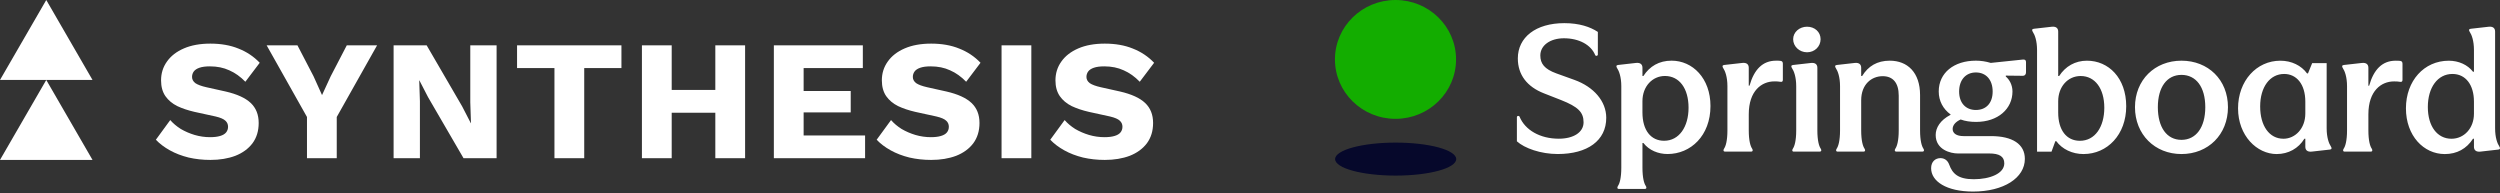 <svg width="259" height="20" viewBox="0 0 259 20" fill="none" xmlns="http://www.w3.org/2000/svg">
<rect x="0" y="0" width="259" height="20" fill="#333333" stroke="none"/>
<path d="M4.793 8.284L9.585 16.568H0L4.793 8.284Z" fill="white"/>
<path d="M4.793 0L9.585 8.284H0L4.793 0Z" fill="white"/>
<path d="M21.797 4.519C22.896 4.519 23.865 4.69 24.702 5.032C25.551 5.363 26.286 5.853 26.908 6.503L25.419 8.47C24.905 7.938 24.349 7.543 23.751 7.283C23.166 7.011 22.496 6.875 21.743 6.875C21.3 6.875 20.942 6.922 20.667 7.017C20.392 7.111 20.195 7.241 20.075 7.407C19.955 7.572 19.896 7.761 19.896 7.974C19.896 8.222 20.009 8.435 20.236 8.612C20.476 8.777 20.858 8.919 21.384 9.037L23.375 9.48C24.558 9.752 25.425 10.147 25.975 10.667C26.525 11.187 26.8 11.878 26.8 12.74C26.8 13.567 26.585 14.27 26.154 14.849C25.724 15.416 25.132 15.847 24.379 16.142C23.626 16.426 22.765 16.568 21.797 16.568C21.008 16.568 20.254 16.485 19.537 16.32C18.82 16.142 18.174 15.894 17.6 15.575C17.026 15.257 16.542 14.89 16.148 14.477L17.636 12.439C17.935 12.782 18.299 13.089 18.73 13.361C19.172 13.62 19.651 13.827 20.165 13.981C20.691 14.134 21.223 14.211 21.761 14.211C22.179 14.211 22.526 14.17 22.801 14.087C23.088 14.004 23.297 13.88 23.428 13.715C23.56 13.55 23.626 13.355 23.626 13.13C23.626 12.882 23.536 12.675 23.357 12.51C23.177 12.333 22.837 12.185 22.335 12.067L20.147 11.589C19.477 11.435 18.879 11.234 18.353 10.986C17.839 10.726 17.433 10.384 17.134 9.958C16.835 9.521 16.686 8.978 16.686 8.328C16.686 7.596 16.889 6.946 17.295 6.379C17.702 5.8 18.288 5.345 19.053 5.015C19.818 4.684 20.733 4.519 21.797 4.519ZM39.066 4.696L34.887 12.12V16.39H31.803V12.12L27.624 4.696H30.816L32.484 7.903L33.363 9.852L34.26 7.903L35.927 4.696H39.066ZM51.447 4.696V16.39H48.022L44.346 10.065L43.449 8.328H43.431L43.503 10.49V16.39H40.777V4.696H44.202L47.879 11.021L48.775 12.758H48.793L48.721 10.596V4.696H51.447ZM64.381 4.696V7.052H60.526V16.39H57.441V7.052H53.567V4.696H64.381ZM77.192 4.696V16.39H74.107V4.696H77.192ZM69.588 4.696V16.39H66.503V4.696H69.588ZM75.757 9.32V11.677H68.01V9.32H75.757ZM80.172 16.39V4.696H89.39V7.052H83.256V9.427H88.134V11.642H83.256V14.034H89.623V16.39H80.172ZM96.471 4.519C97.571 4.519 98.54 4.69 99.376 5.032C100.225 5.363 100.961 5.853 101.582 6.503L100.094 8.47C99.58 7.938 99.024 7.543 98.426 7.283C97.84 7.011 97.171 6.875 96.417 6.875C95.975 6.875 95.616 6.922 95.341 7.017C95.066 7.111 94.869 7.241 94.75 7.407C94.63 7.572 94.57 7.761 94.57 7.974C94.57 8.222 94.684 8.435 94.911 8.612C95.15 8.777 95.533 8.919 96.059 9.037L98.049 9.48C99.233 9.752 100.1 10.147 100.65 10.667C101.2 11.187 101.475 11.878 101.475 12.74C101.475 13.567 101.259 14.27 100.829 14.849C100.399 15.416 99.807 15.847 99.054 16.142C98.3 16.426 97.44 16.568 96.471 16.568C95.682 16.568 94.929 16.485 94.212 16.32C93.494 16.142 92.849 15.894 92.275 15.575C91.701 15.257 91.217 14.89 90.822 14.477L92.311 12.439C92.609 12.782 92.974 13.089 93.405 13.361C93.847 13.62 94.325 13.827 94.839 13.981C95.365 14.134 95.897 14.211 96.435 14.211C96.854 14.211 97.201 14.17 97.475 14.087C97.762 14.004 97.972 13.88 98.103 13.715C98.235 13.55 98.3 13.355 98.3 13.13C98.3 12.882 98.211 12.675 98.031 12.51C97.852 12.333 97.511 12.185 97.009 12.067L94.821 11.589C94.152 11.435 93.554 11.234 93.028 10.986C92.514 10.726 92.107 10.384 91.808 9.958C91.51 9.521 91.36 8.978 91.36 8.328C91.36 7.596 91.563 6.946 91.97 6.379C92.376 5.8 92.962 5.345 93.727 5.015C94.493 4.684 95.407 4.519 96.471 4.519ZM106.846 4.696V16.39H103.761V4.696H106.846ZM114.456 4.519C115.556 4.519 116.525 4.69 117.362 5.032C118.21 5.363 118.946 5.853 119.567 6.503L118.079 8.47C117.565 7.938 117.009 7.543 116.411 7.283C115.825 7.011 115.156 6.875 114.403 6.875C113.96 6.875 113.602 6.922 113.327 7.017C113.052 7.111 112.854 7.241 112.735 7.407C112.615 7.572 112.555 7.761 112.555 7.974C112.555 8.222 112.669 8.435 112.896 8.612C113.135 8.777 113.518 8.919 114.044 9.037L116.034 9.48C117.218 9.752 118.085 10.147 118.635 10.667C119.185 11.187 119.46 11.878 119.46 12.74C119.46 13.567 119.245 14.27 118.814 14.849C118.384 15.416 117.792 15.847 117.039 16.142C116.286 16.426 115.425 16.568 114.456 16.568C113.667 16.568 112.914 16.485 112.197 16.32C111.479 16.142 110.834 15.894 110.26 15.575C109.686 15.257 109.202 14.89 108.807 14.477L110.296 12.439C110.595 12.782 110.959 13.089 111.39 13.361C111.832 13.62 112.31 13.827 112.824 13.981C113.35 14.134 113.882 14.211 114.42 14.211C114.839 14.211 115.186 14.17 115.461 14.087C115.748 14.004 115.957 13.88 116.088 13.715C116.22 13.55 116.286 13.355 116.286 13.13C116.286 12.882 116.196 12.675 116.017 12.51C115.837 12.333 115.496 12.185 114.994 12.067L112.806 11.589C112.137 11.435 111.539 11.234 111.013 10.986C110.499 10.726 110.093 10.384 109.794 9.958C109.495 9.521 109.345 8.978 109.345 8.328C109.345 7.596 109.549 6.946 109.955 6.379C110.362 5.8 110.947 5.345 111.713 5.015C112.478 4.684 113.392 4.519 114.456 4.519Z" fill="white"/>
<path d="M144.574 12.311C148.039 12.311 150.847 9.555 150.847 6.155C150.847 2.756 148.039 0 144.574 0C141.109 0 138.301 2.756 138.301 6.155C138.301 9.555 141.109 12.311 144.574 12.311Z" fill="#13AD00"/>
<path d="M144.59 18.192C148.055 18.192 150.864 17.426 150.864 16.482C150.864 15.538 148.055 14.773 144.59 14.773C141.126 14.773 138.317 15.538 138.317 16.482C138.317 17.426 141.126 18.192 144.59 18.192Z" fill="#06082B"/>
<path d="M256.301 15.206C256.301 15.573 256.538 15.747 256.952 15.709L258.828 15.496C259.025 15.476 259.045 15.341 258.927 15.167C258.73 14.877 258.492 14.258 258.492 13.29V3.272C258.492 2.904 258.256 2.73 257.841 2.769L255.966 2.981C255.769 3.001 255.749 3.136 255.868 3.31C256.065 3.6 256.302 4.219 256.302 5.187V7.431H256.203C255.65 6.715 254.723 6.29 253.696 6.29C251.13 6.29 249.255 8.379 249.255 11.222C249.255 14.066 251.091 15.961 253.281 15.961C254.525 15.961 255.532 15.419 256.203 14.375H256.302V15.206L256.301 15.206ZM253.972 14.374C252.511 14.374 251.524 13.097 251.524 11.086C251.524 9.075 252.531 7.662 254.071 7.662C255.452 7.662 256.301 8.803 256.301 10.525V11.782C256.301 13.291 255.275 14.374 253.972 14.374ZM242.917 15.708H245.602C245.799 15.708 245.819 15.553 245.701 15.379C245.543 15.147 245.365 14.586 245.365 13.503V11.839C245.365 9.402 246.707 8.435 248.01 8.435C248.247 8.435 248.425 8.435 248.622 8.474C248.799 8.512 248.898 8.454 248.898 8.281V6.598C248.898 6.424 248.819 6.328 248.661 6.308C248.523 6.288 248.365 6.288 248.187 6.288C246.806 6.288 245.917 7.197 245.443 8.88H245.364V7.023C245.364 6.656 245.128 6.481 244.713 6.52L242.818 6.733C242.621 6.753 242.601 6.887 242.72 7.062C242.917 7.352 243.153 7.971 243.153 8.938V13.503C243.153 14.587 242.975 15.147 242.818 15.38C242.699 15.554 242.719 15.709 242.916 15.709L242.917 15.708ZM235.871 15.959C237.075 15.959 238.122 15.379 238.733 14.373H238.831V15.205C238.831 15.572 239.068 15.746 239.482 15.708L241.377 15.495C241.574 15.475 241.595 15.341 241.476 15.166C241.279 14.876 241.042 14.257 241.042 13.29V6.54H239.541L239.107 7.604H239.008C238.416 6.792 237.41 6.289 236.244 6.289C233.777 6.289 231.862 8.378 231.862 11.222C231.862 14.065 233.817 15.96 235.869 15.96L235.871 15.959ZM236.561 14.373C235.101 14.373 234.153 13.039 234.153 11.027C234.153 9.015 235.16 7.662 236.64 7.662C237.923 7.662 238.831 8.725 238.831 10.525V11.762C238.831 13.31 237.785 14.374 236.561 14.374V14.373ZM226 14.489C224.48 14.489 223.553 13.194 223.553 11.104C223.553 9.015 224.5 7.758 226 7.758C227.501 7.758 228.468 8.996 228.468 11.104C228.468 13.212 227.501 14.489 226 14.489ZM226 15.959C228.764 15.959 230.817 13.948 230.817 11.104C230.817 8.26 228.764 6.287 226 6.287C223.237 6.287 221.184 8.28 221.184 11.104C221.184 13.928 223.236 15.959 226 15.959ZM215.854 15.959C218.322 15.959 220.276 13.948 220.276 11.008C220.276 8.068 218.44 6.288 216.21 6.288C214.986 6.288 213.98 6.869 213.328 7.875H213.229V3.272C213.229 2.904 212.992 2.73 212.578 2.769L210.702 2.981C210.505 3.001 210.485 3.136 210.603 3.31C210.8 3.6 211.038 4.219 211.038 5.187V15.71H212.538L212.933 14.626H213.032C213.644 15.458 214.691 15.96 215.855 15.96L215.854 15.959ZM215.479 14.586C214.078 14.586 213.229 13.464 213.229 11.665V10.486C213.229 8.997 214.215 7.875 215.558 7.875C217.038 7.875 218.006 9.17 218.006 11.162C218.006 13.155 217.039 14.586 215.479 14.586ZM204.702 11.394C203.656 11.394 202.965 10.678 202.965 9.479C202.965 8.28 203.655 7.506 204.702 7.506C205.749 7.506 206.439 8.261 206.439 9.479C206.439 10.697 205.749 11.394 204.702 11.394ZM190.39 15.707H193.055C193.252 15.707 193.272 15.553 193.154 15.378C192.996 15.146 192.819 14.585 192.819 13.502V10.387C192.819 8.743 193.885 7.892 195.049 7.892C196.095 7.892 196.708 8.568 196.708 9.903V13.501C196.708 14.584 196.53 15.145 196.372 15.377C196.254 15.552 196.273 15.706 196.471 15.706H199.155C199.352 15.706 199.373 15.552 199.254 15.377C199.097 15.146 198.919 14.584 198.919 13.501V9.846C198.919 7.506 197.616 6.287 195.78 6.287C194.477 6.287 193.549 6.847 192.918 7.873H192.819V7.022C192.819 6.655 192.582 6.481 192.168 6.519L190.292 6.732C190.095 6.752 190.075 6.887 190.193 7.061C190.39 7.351 190.628 7.97 190.628 8.937V13.503C190.628 14.586 190.45 15.146 190.292 15.379C190.174 15.553 190.193 15.708 190.391 15.708L190.39 15.707ZM187.212 5.416C188.001 5.416 188.613 4.817 188.613 4.062C188.613 3.308 188.002 2.767 187.212 2.767C186.422 2.767 185.771 3.328 185.771 4.062C185.771 4.797 186.403 5.416 187.212 5.416ZM185.85 15.706H188.515C188.712 15.706 188.733 15.552 188.614 15.377C188.457 15.146 188.279 14.584 188.279 13.501V7.025C188.279 6.657 188.042 6.483 187.628 6.522L185.752 6.734C185.555 6.754 185.535 6.889 185.653 7.063C185.85 7.353 186.088 7.972 186.088 8.94V13.505C186.088 14.588 185.91 15.149 185.752 15.382C185.634 15.556 185.653 15.71 185.851 15.71L185.85 15.706ZM178.724 15.706H181.409C181.606 15.706 181.626 15.551 181.508 15.377C181.35 15.145 181.172 14.584 181.172 13.5V11.837C181.172 9.399 182.514 8.433 183.817 8.433C184.053 8.433 184.231 8.433 184.428 8.471C184.606 8.51 184.704 8.452 184.704 8.278V6.596C184.704 6.421 184.626 6.325 184.468 6.306C184.329 6.286 184.172 6.286 183.994 6.286C182.612 6.286 181.724 7.195 181.25 8.877H181.171V7.021C181.171 6.653 180.935 6.479 180.52 6.518L178.625 6.731C178.428 6.75 178.408 6.885 178.526 7.059C178.723 7.349 178.961 7.968 178.961 8.936V13.501C178.961 14.584 178.783 15.145 178.625 15.377C178.507 15.552 178.526 15.706 178.723 15.706L178.724 15.706ZM172.408 14.584C171.046 14.584 170.157 13.52 170.157 11.643V10.483C170.157 8.935 171.203 7.871 172.487 7.871C173.987 7.871 174.934 9.167 174.934 11.159C174.934 13.152 173.948 14.583 172.408 14.583V14.584ZM167.729 19.574H170.394C170.592 19.574 170.612 19.419 170.493 19.245C170.336 19.013 170.158 18.452 170.158 17.368V14.815H170.257C170.849 15.57 171.777 15.956 172.764 15.956C175.152 15.956 177.205 14.061 177.205 10.985C177.205 8.103 175.349 6.285 173.179 6.285C171.876 6.285 170.909 6.865 170.257 7.871H170.158V7.021C170.158 6.653 169.921 6.479 169.507 6.518L167.631 6.731C167.434 6.75 167.414 6.885 167.532 7.059C167.729 7.349 167.967 7.968 167.967 8.936V17.369C167.967 18.453 167.789 19.013 167.631 19.246C167.513 19.42 167.532 19.575 167.73 19.575L167.729 19.574ZM161.373 15.957C164.472 15.957 166.407 14.565 166.407 12.205C166.407 10.483 165.105 8.994 163.111 8.278L161.235 7.602C160.011 7.157 159.577 6.596 159.577 5.745C159.577 4.7 160.603 3.965 162.024 3.965C163.584 3.965 164.828 4.642 165.261 5.706C165.321 5.842 165.537 5.803 165.537 5.648V3.307C164.748 2.785 163.623 2.398 162.064 2.398C159.103 2.398 157.247 3.868 157.247 6.053C157.247 7.756 158.214 8.993 159.952 9.67L161.728 10.366C163.486 11.062 164.058 11.623 164.058 12.668C164.058 13.712 163.012 14.37 161.492 14.37C159.557 14.37 157.998 13.48 157.426 12.087C157.366 11.952 157.15 11.99 157.15 12.146V14.641C157.939 15.357 159.618 15.956 161.374 15.956L161.373 15.957ZM204.406 19.845C207.583 19.845 209.775 18.434 209.775 16.46C209.775 14.932 208.493 14.1 206.262 14.1H203.419C202.689 14.1 202.294 13.81 202.294 13.365C202.294 12.959 202.61 12.611 203.123 12.379C203.597 12.553 204.13 12.63 204.722 12.63C206.992 12.63 208.492 11.277 208.492 9.478C208.492 8.801 208.176 8.24 207.801 7.93V7.833L209.578 7.853C209.756 7.853 209.894 7.717 209.894 7.504V6.421C209.894 6.227 209.776 6.15 209.578 6.169L206.242 6.517C205.729 6.362 205.216 6.285 204.702 6.285C202.432 6.285 200.853 7.542 200.853 9.477C200.853 10.463 201.307 11.295 202.077 11.855V11.894C200.992 12.455 200.537 13.248 200.537 13.983C200.537 15.512 202.077 15.899 202.827 15.899H206.084C207.13 15.899 207.644 16.208 207.644 16.924C207.644 17.987 206.143 18.568 204.485 18.568C202.828 18.568 202.274 17.968 201.939 17.058C201.781 16.614 201.445 16.382 201.031 16.382C200.518 16.382 200.064 16.73 200.064 17.427C200.064 18.78 201.643 19.845 204.407 19.845H204.406Z" fill="white"/>
</svg>
